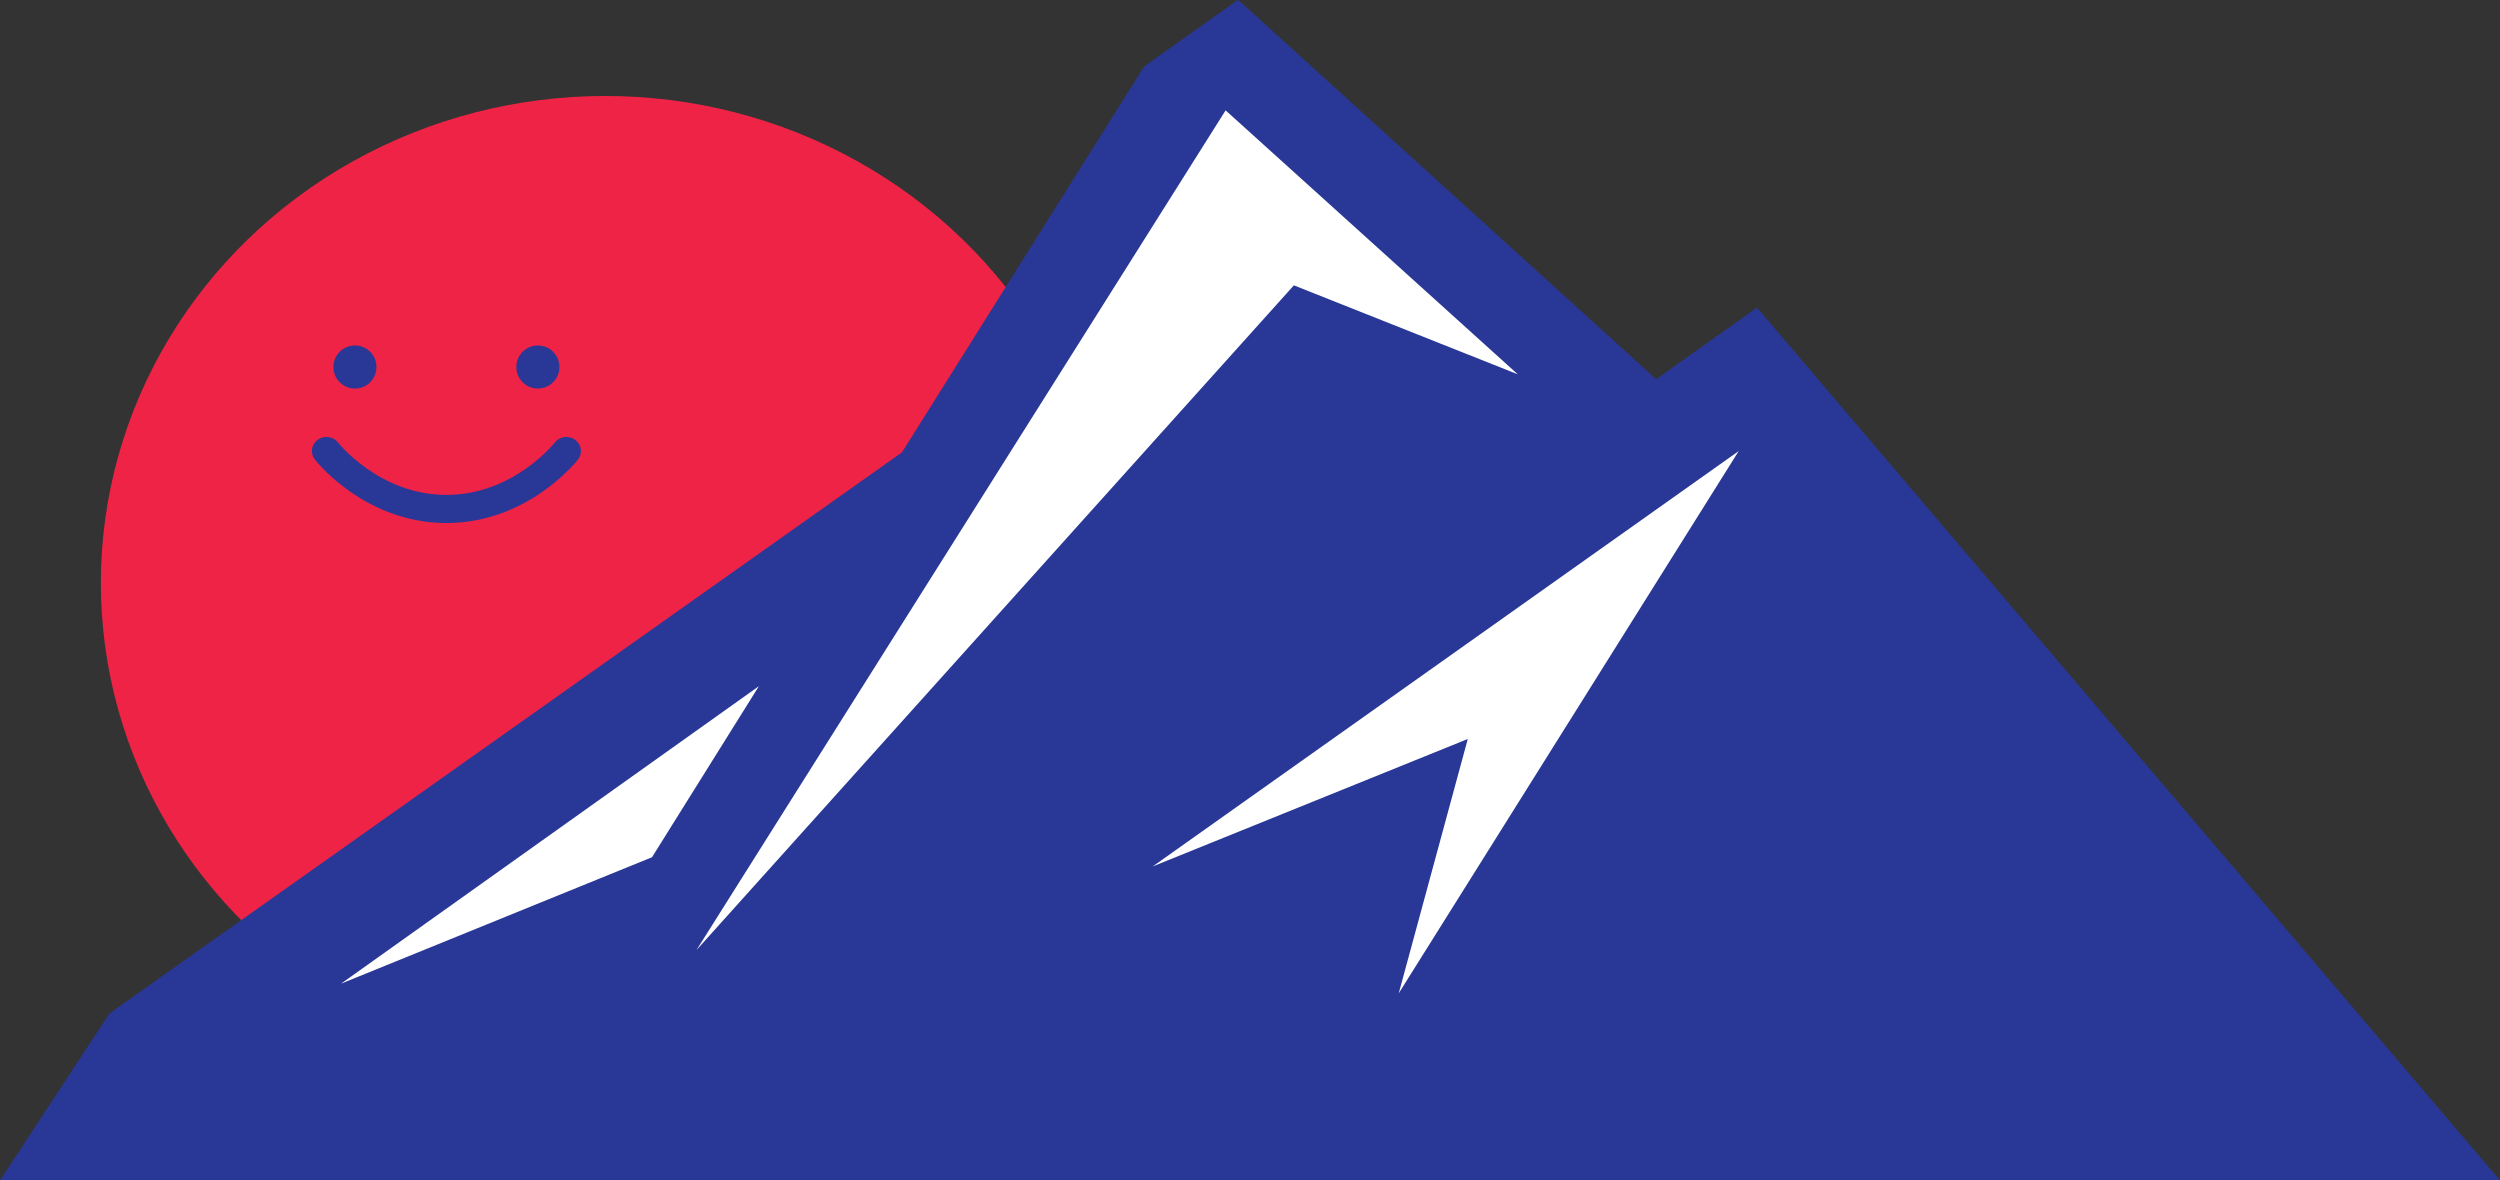 <svg width="521" height="246" viewBox="0 0 521 246" fill="none" xmlns="http://www.w3.org/2000/svg">
<rect x="0" y="0" width="521" height="246" fill="#333333" stroke="none"/>
<ellipse cx="126.12" cy="121.5" rx="105.101" ry="101.5" fill="#EE2346"/>
<path d="M521 246H0L22.807 211.205L187.962 94.276L238.426 13.869L257.948 0L258.135 0.154L258.073 0L343.951 77.942L345.14 79.021L366.164 64.104L521 246Z" fill="#293896"/>
<path d="M135.879 178.646L158.152 143L71.068 205L135.879 178.646Z" fill="white"/>
<path d="M316.303 78.007L269.642 59.466L145.139 198L255.417 23L316.303 78.007Z" fill="white"/>
<path d="M362.348 94L291.498 207L305.887 154.001L240.23 180.562L362.348 94Z" fill="white"/>
<path fill-rule="evenodd" clip-rule="evenodd" d="M66.212 91.648C67.549 90.677 69.446 90.937 70.453 92.227L70.461 92.237C70.471 92.25 70.49 92.274 70.518 92.307C70.573 92.375 70.663 92.483 70.787 92.626C71.035 92.911 71.418 93.335 71.929 93.85C72.954 94.883 74.48 96.271 76.455 97.658C80.416 100.442 86.053 103.136 93.03 103.136C100.008 103.136 105.644 100.442 109.606 97.658C111.581 96.271 113.107 94.883 114.131 93.85C114.642 93.335 115.025 92.911 115.273 92.626C115.397 92.483 115.487 92.375 115.543 92.307C115.57 92.274 115.589 92.25 115.6 92.237L115.606 92.229L115.605 92.231C115.606 92.229 115.607 92.228 115.608 92.227C116.615 90.937 118.512 90.677 119.849 91.648C121.188 92.62 121.459 94.458 120.453 95.753L118.028 93.993C120.453 95.753 120.452 95.754 120.452 95.755L120.45 95.757L120.446 95.763L120.435 95.777L120.402 95.818C120.376 95.851 120.34 95.895 120.296 95.949C120.206 96.059 120.079 96.21 119.917 96.398C119.591 96.772 119.119 97.293 118.508 97.909C117.286 99.14 115.492 100.771 113.17 102.402C108.539 105.657 101.677 109 93.03 109C84.384 109 77.522 105.657 72.89 102.402C70.569 100.771 68.774 99.14 67.553 97.909C66.941 97.293 66.469 96.772 66.144 96.398C65.981 96.21 65.855 96.059 65.765 95.949C65.72 95.895 65.684 95.851 65.658 95.818L65.626 95.777L65.615 95.763L65.611 95.757L65.609 95.755C65.608 95.754 65.607 95.753 68.032 93.993L65.607 95.753C64.602 94.458 64.873 92.62 66.212 91.648ZM115.605 92.231C115.604 92.231 115.604 92.232 115.603 92.233L117.872 93.879C115.603 92.232 115.604 92.232 115.605 92.231Z" fill="#293896"/>
<path fill-rule="evenodd" clip-rule="evenodd" d="M69.484 76.485C69.484 74.008 71.479 72 73.939 72H74C76.46 72 78.454 74.008 78.454 76.485C78.454 78.962 76.46 80.97 74 80.97H73.939C71.479 80.97 69.484 78.962 69.484 76.485Z" fill="#293896"/>
<path fill-rule="evenodd" clip-rule="evenodd" d="M107.605 76.485C107.605 74.008 109.6 72 112.06 72H112.121C114.581 72 116.575 74.008 116.575 76.485C116.575 78.962 114.581 80.97 112.121 80.97H112.06C109.6 80.97 107.605 78.962 107.605 76.485Z" fill="#293896"/>
</svg>
